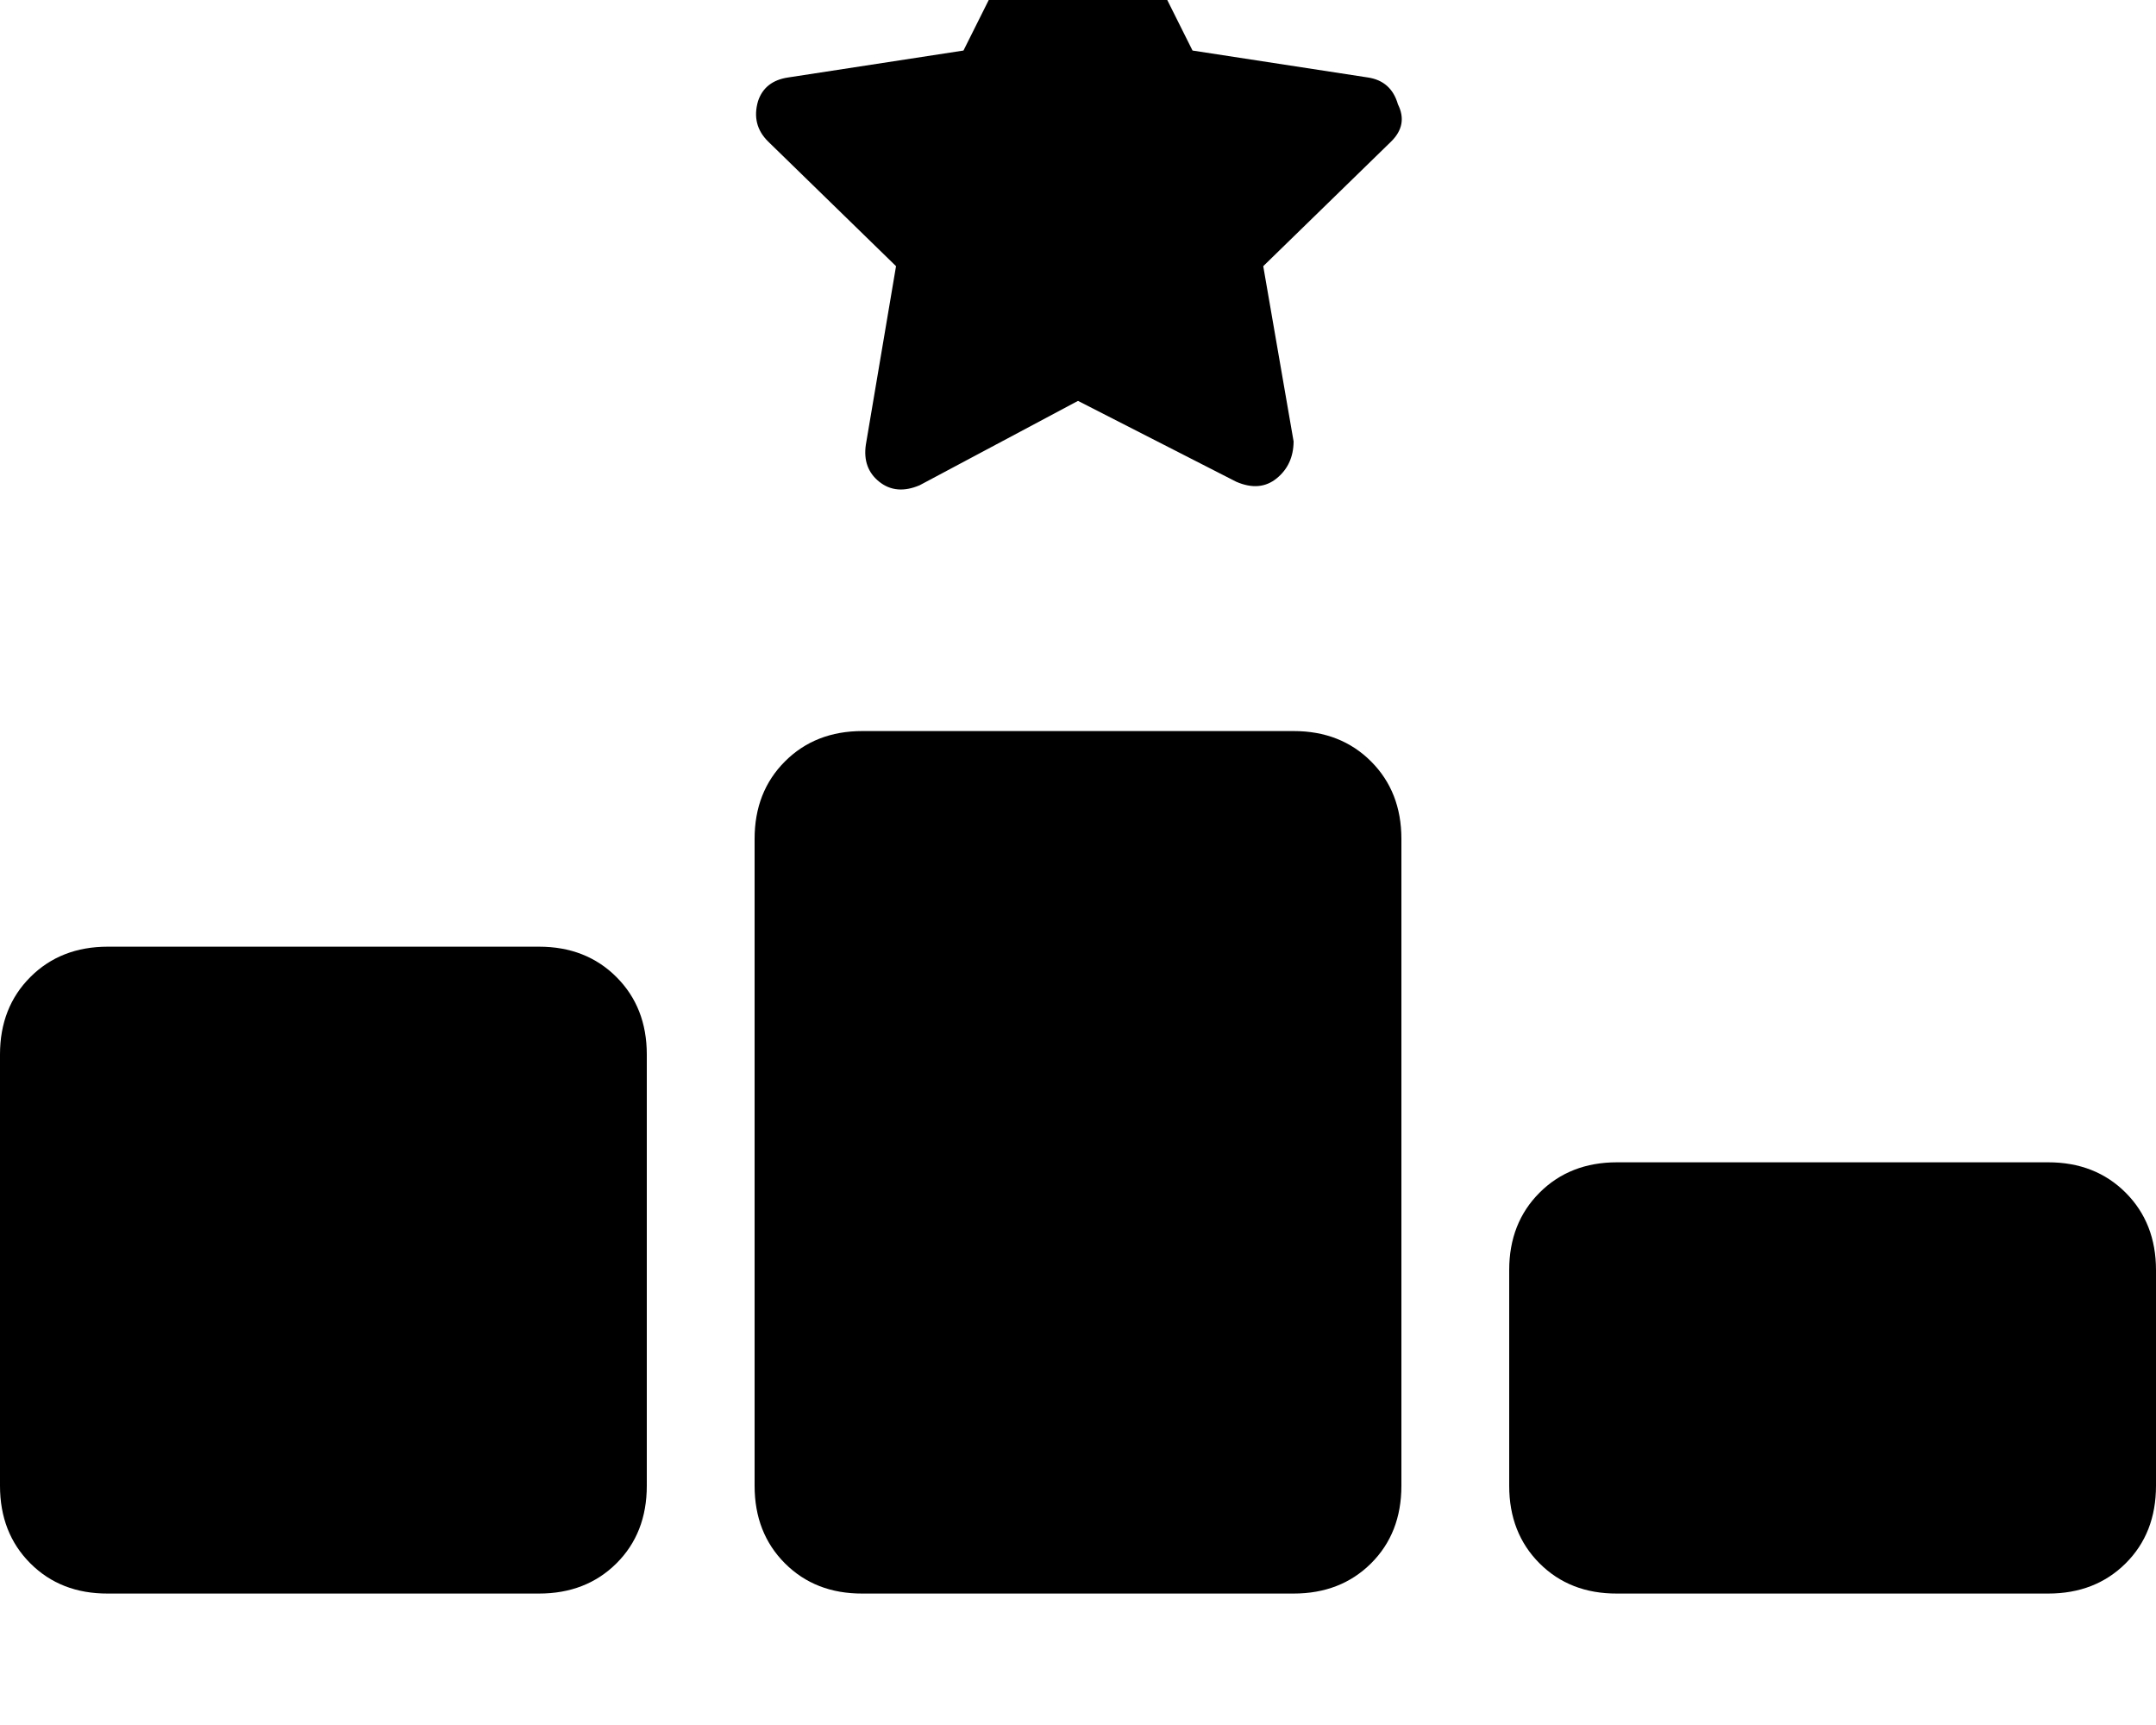<svg height="1000" width="1250" xmlns="http://www.w3.org/2000/svg"><path d="M691.4 29.3l-46.9 -93.8 46.9 93.8 -46.9 -93.8Q638.7 -76.2 625 -76.2q-11.7 0 -19.5 11.7l-46.9 93.8L457 44.9q-13.6 2 -17.5 13.7 -4 13.7 5.8 23.4l74.2 72.3L502 257.8q-2 13.7 7.8 21.5t23.4 2L625 232.4l91.8 46.9q13.7 5.9 23.4 -2t9.8 -21.4L732.4 154.3 806.6 82q9.8 -9.7 3.9 -21.5Q806.6 46.9 793 44.9L691.4 29.3zM500 423.8q-27.3 0 -44.9 17.6 -17.6 17.6 -17.6 44.9v375q0 27.4 17.6 45t44.9 17.5h250q27.3 0 44.9 -17.5t17.6 -45v-375q0 -27.3 -17.6 -44.9T750 423.8H500zm-437.5 125q-27.3 0 -44.9 17.6Q0 584 0 611.3v250q0 27.4 17.6 45t44.9 17.5h250q27.3 0 44.9 -17.5t17.6 -45v-250q0 -27.3 -17.6 -44.9t-44.9 -17.6h-250zM875 736.3v125 -125 125q0 27.4 17.6 45t44.9 17.5h250q27.3 0 44.9 -17.5t17.6 -45v-125q0 -27.3 -17.6 -44.9t-44.9 -17.6h-250q-27.3 0 -44.9 17.6T875 736.3z"/></svg>